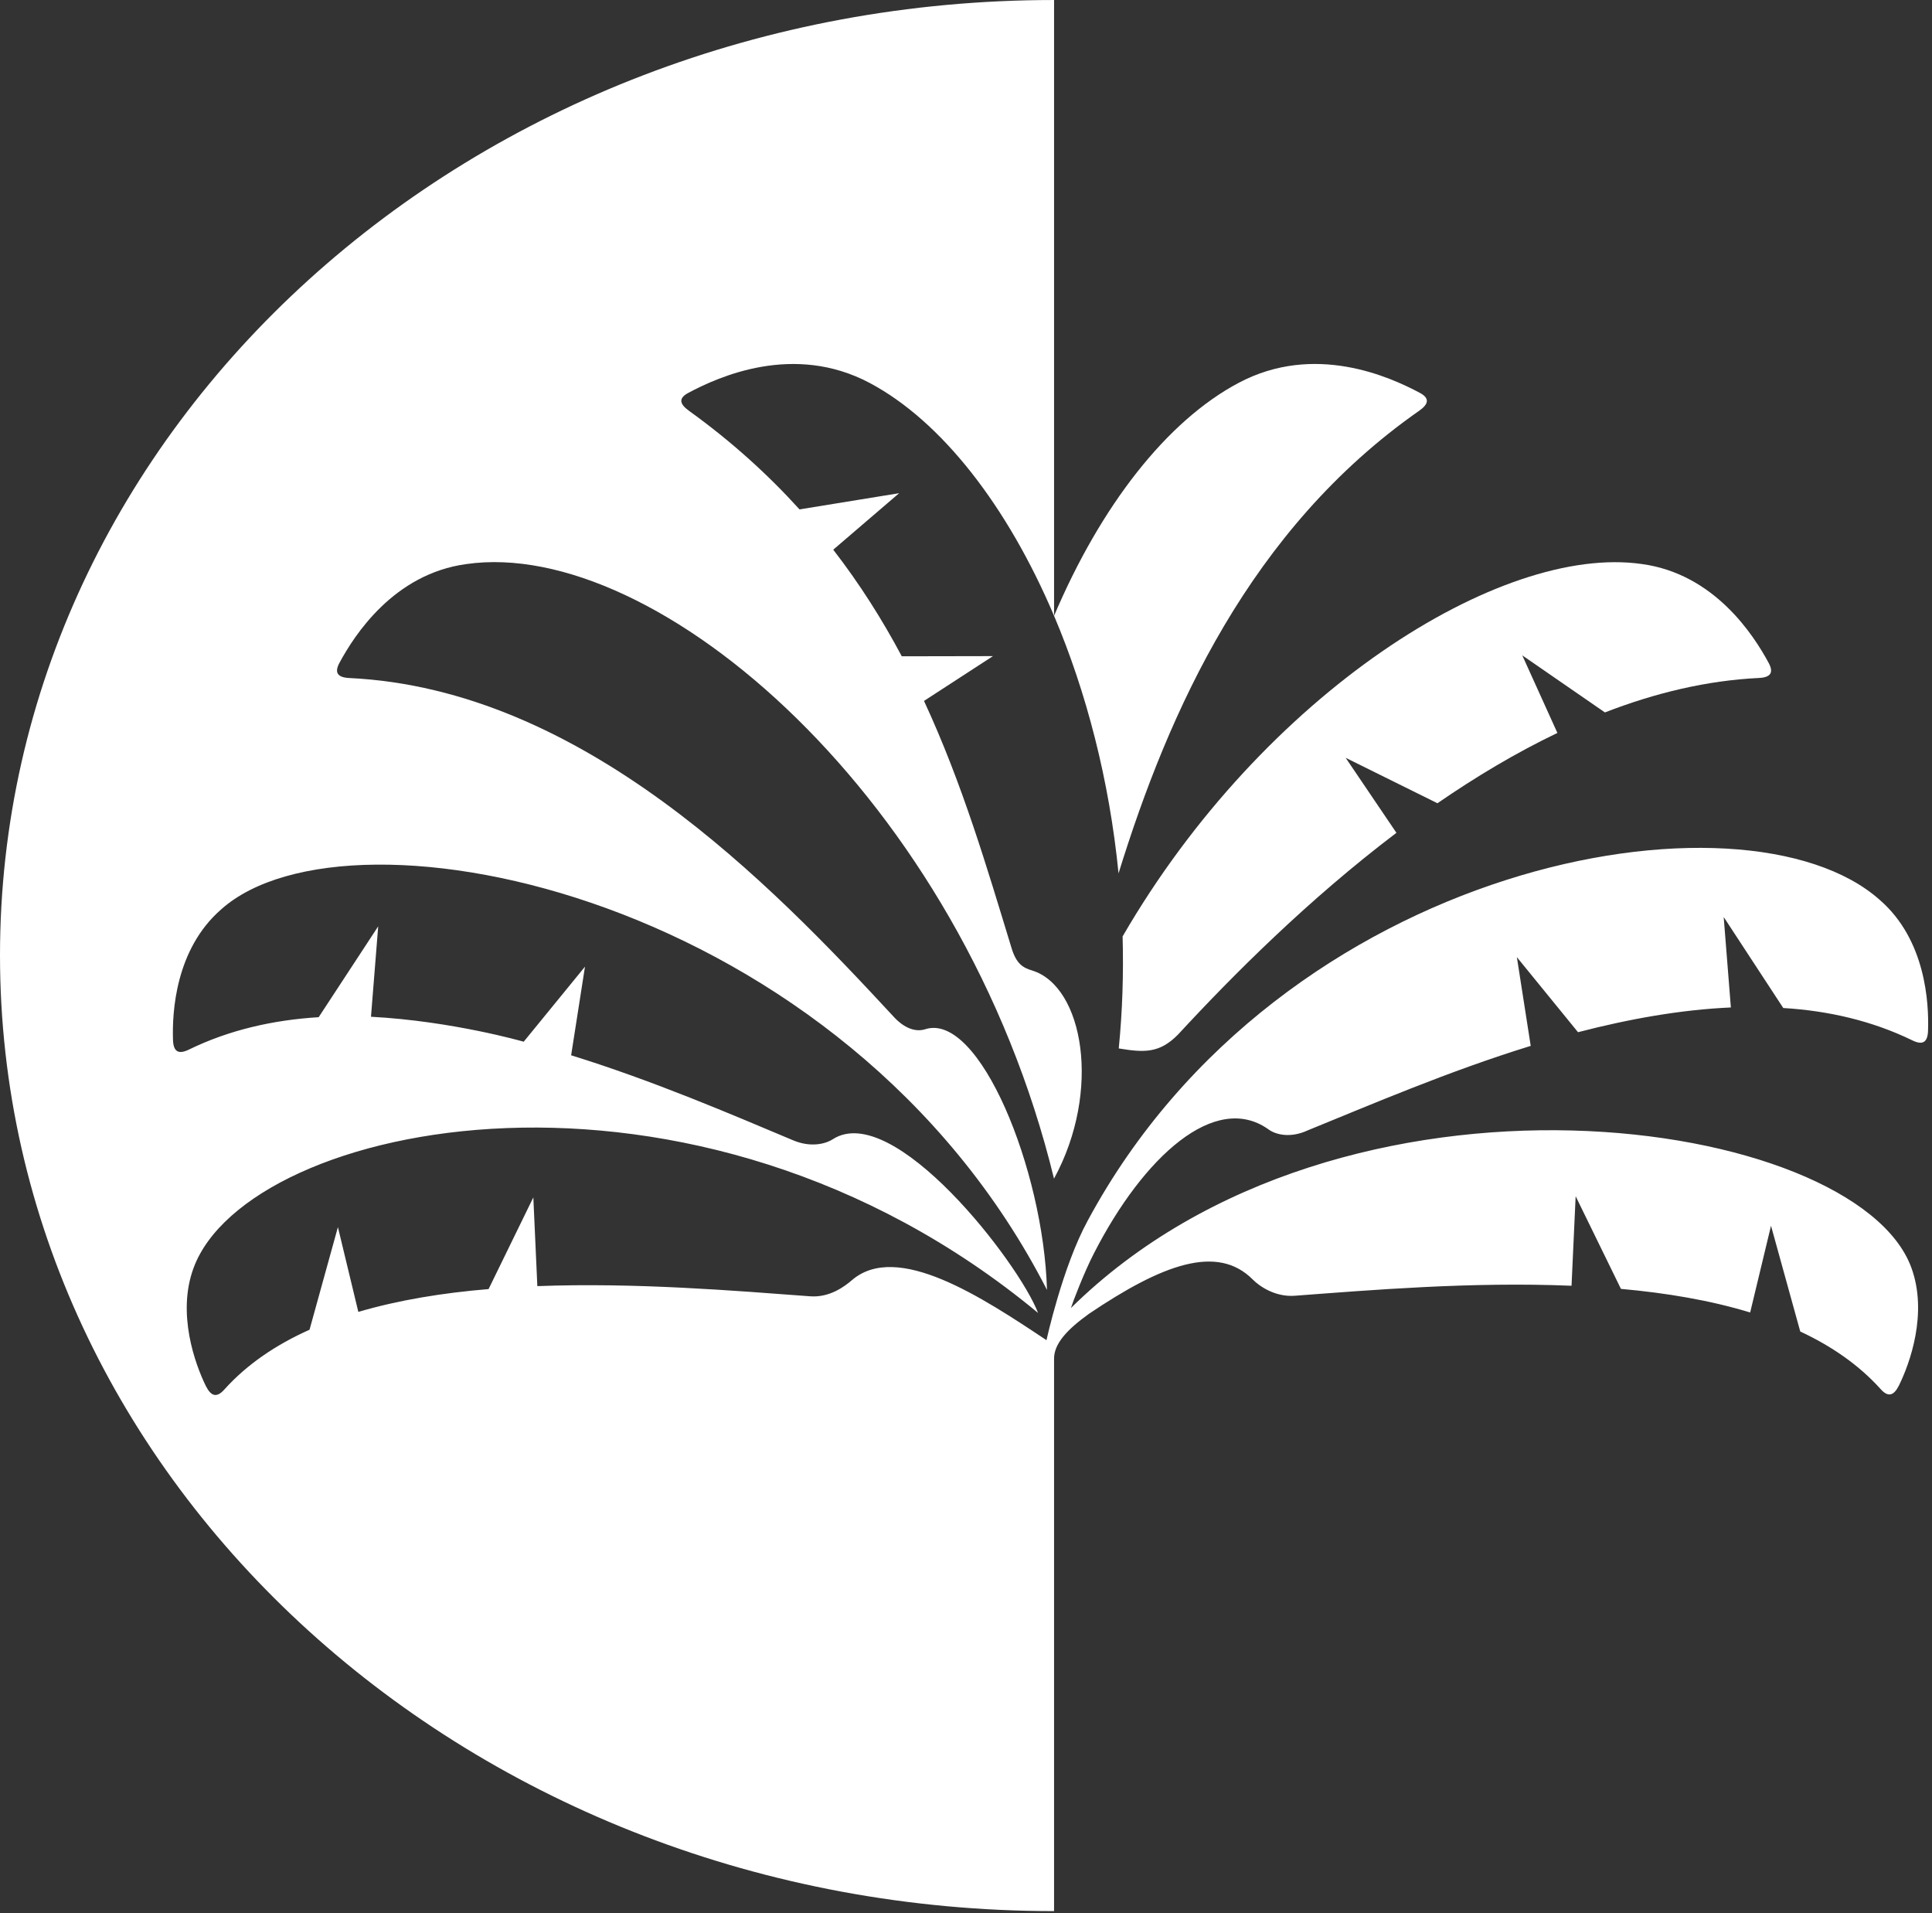 <svg width="202" height="200" viewBox="0 0 202 200" fill="none" xmlns="http://www.w3.org/2000/svg">
<rect x="0" y="0" width="202" height="200" fill="#333333" stroke="none"/>
<path d="M110.207 64.377C115.086 52.882 121.984 44.013 129.499 40.027C137.434 35.81 145.306 39.393 148.434 41.059C149.519 41.631 149.363 42.252 148.38 42.94C130.688 55.307 122.186 74.376 116.949 91.299C115.988 81.569 113.584 72.339 110.207 64.377Z" fill="white"/>
<path d="M117.374 97.89C132.086 72.5 156.882 56.836 171.661 58.962C179.265 59.99 183.372 66.433 184.899 69.256C185.493 70.324 185.114 70.811 183.917 70.873C178.466 71.133 173.056 72.437 167.802 74.475L159.161 68.51L162.833 76.619C158.495 78.696 154.295 81.212 150.292 83.969L140.695 79.219L146.003 87.061C136.831 94.008 128.932 101.907 123.182 108.135C121.256 110.092 119.697 110.056 116.972 109.6C117.36 105.668 117.48 101.764 117.374 97.89Z" fill="white"/>
<path d="M110.207 142.094C110.171 140.464 111.597 138.972 113.853 137.345C121.52 132.171 127.284 130.027 130.992 133.767C131.689 134.468 133.324 135.603 135.371 135.455C143.261 134.865 153.876 133.972 164.312 134.41L164.742 125.05L169.477 134.736C174.212 135.161 178.81 135.929 182.988 137.203L185.168 128.138L188.225 139.192C191.496 140.719 194.35 142.685 196.611 145.192C197.407 146.094 198.001 145.921 198.546 144.83C199.677 142.543 201.593 137.271 199.833 132.495C193.989 116.656 140.366 108.744 111.97 136.739C112.149 136.149 113.355 132.991 114.382 131.011C119.578 120.869 127.053 114.141 132.597 118.041C133.388 118.644 134.961 118.992 136.74 118.161C143.289 115.499 151.412 111.996 160.044 109.333L158.596 100.058L164.99 107.904C170.294 106.528 175.7 105.55 180.971 105.317L180.221 95.863L186.449 105.375C191.184 105.661 195.751 106.716 199.946 108.758C201.032 109.289 201.55 108.959 201.586 107.735C201.685 104.849 201.345 98.246 196.546 94.082C182.424 81.482 133.98 89.963 113.718 127.617C111.082 132.446 109.416 140.099 109.416 140.099C102.66 135.6 93.806 129.761 89.074 133.823C88.323 134.47 86.746 135.668 84.7 135.511C76.917 134.935 66.489 134.059 56.182 134.448L55.762 125.173L51.084 134.757C46.321 135.15 41.688 135.901 37.466 137.143L35.33 128.279L32.363 139.007C28.879 140.562 25.831 142.612 23.459 145.252C22.659 146.15 22.07 145.972 21.524 144.891C20.399 142.599 18.477 137.309 20.238 132.551C25.894 117.191 72.448 107.344 108.535 137.251C106.519 131.965 93.402 115.037 87.076 119.089C86.263 119.616 84.708 119.956 82.938 119.21C76.411 116.467 68.315 112.981 59.715 110.318L61.163 101.052L54.756 108.898C54.756 108.898 47.286 106.74 38.788 106.289L39.543 96.835L33.319 106.334C28.548 106.629 23.96 107.665 19.733 109.73C18.647 110.252 18.129 109.935 18.088 108.711C17.99 105.824 18.334 99.23 23.132 95.057C36.634 83.003 88.371 93.587 109.468 134.847C109.114 122.271 102.386 105.771 96.735 107.594C95.805 107.893 94.582 107.575 93.362 106.204C80.552 92.372 60.948 72.039 36.501 70.877C35.303 70.814 34.924 70.328 35.509 69.26C37.037 66.437 41.148 59.994 48.76 58.966C68.579 56.116 100.502 83.374 110.201 123.213C115.205 114.031 113.27 103.117 107.931 101.459C106.984 101.169 106.269 100.803 105.75 99.069C103.235 90.84 100.648 81.975 96.609 73.272L103.82 68.589L94.286 68.607C92.266 64.814 89.916 61.075 87.119 57.464L94.008 51.558L83.594 53.251C80.31 49.628 76.503 46.16 72.035 42.943C71.061 42.238 70.9 41.634 71.982 41.062C75.109 39.396 82.977 35.813 90.925 40.03C98.426 44.015 105.329 52.884 110.208 64.38V0.001C49.337 0.001 0 44.696 0 99.869C0 154.974 49.337 199.782 110.207 199.782V142.094Z" fill="white"/>
</svg>
